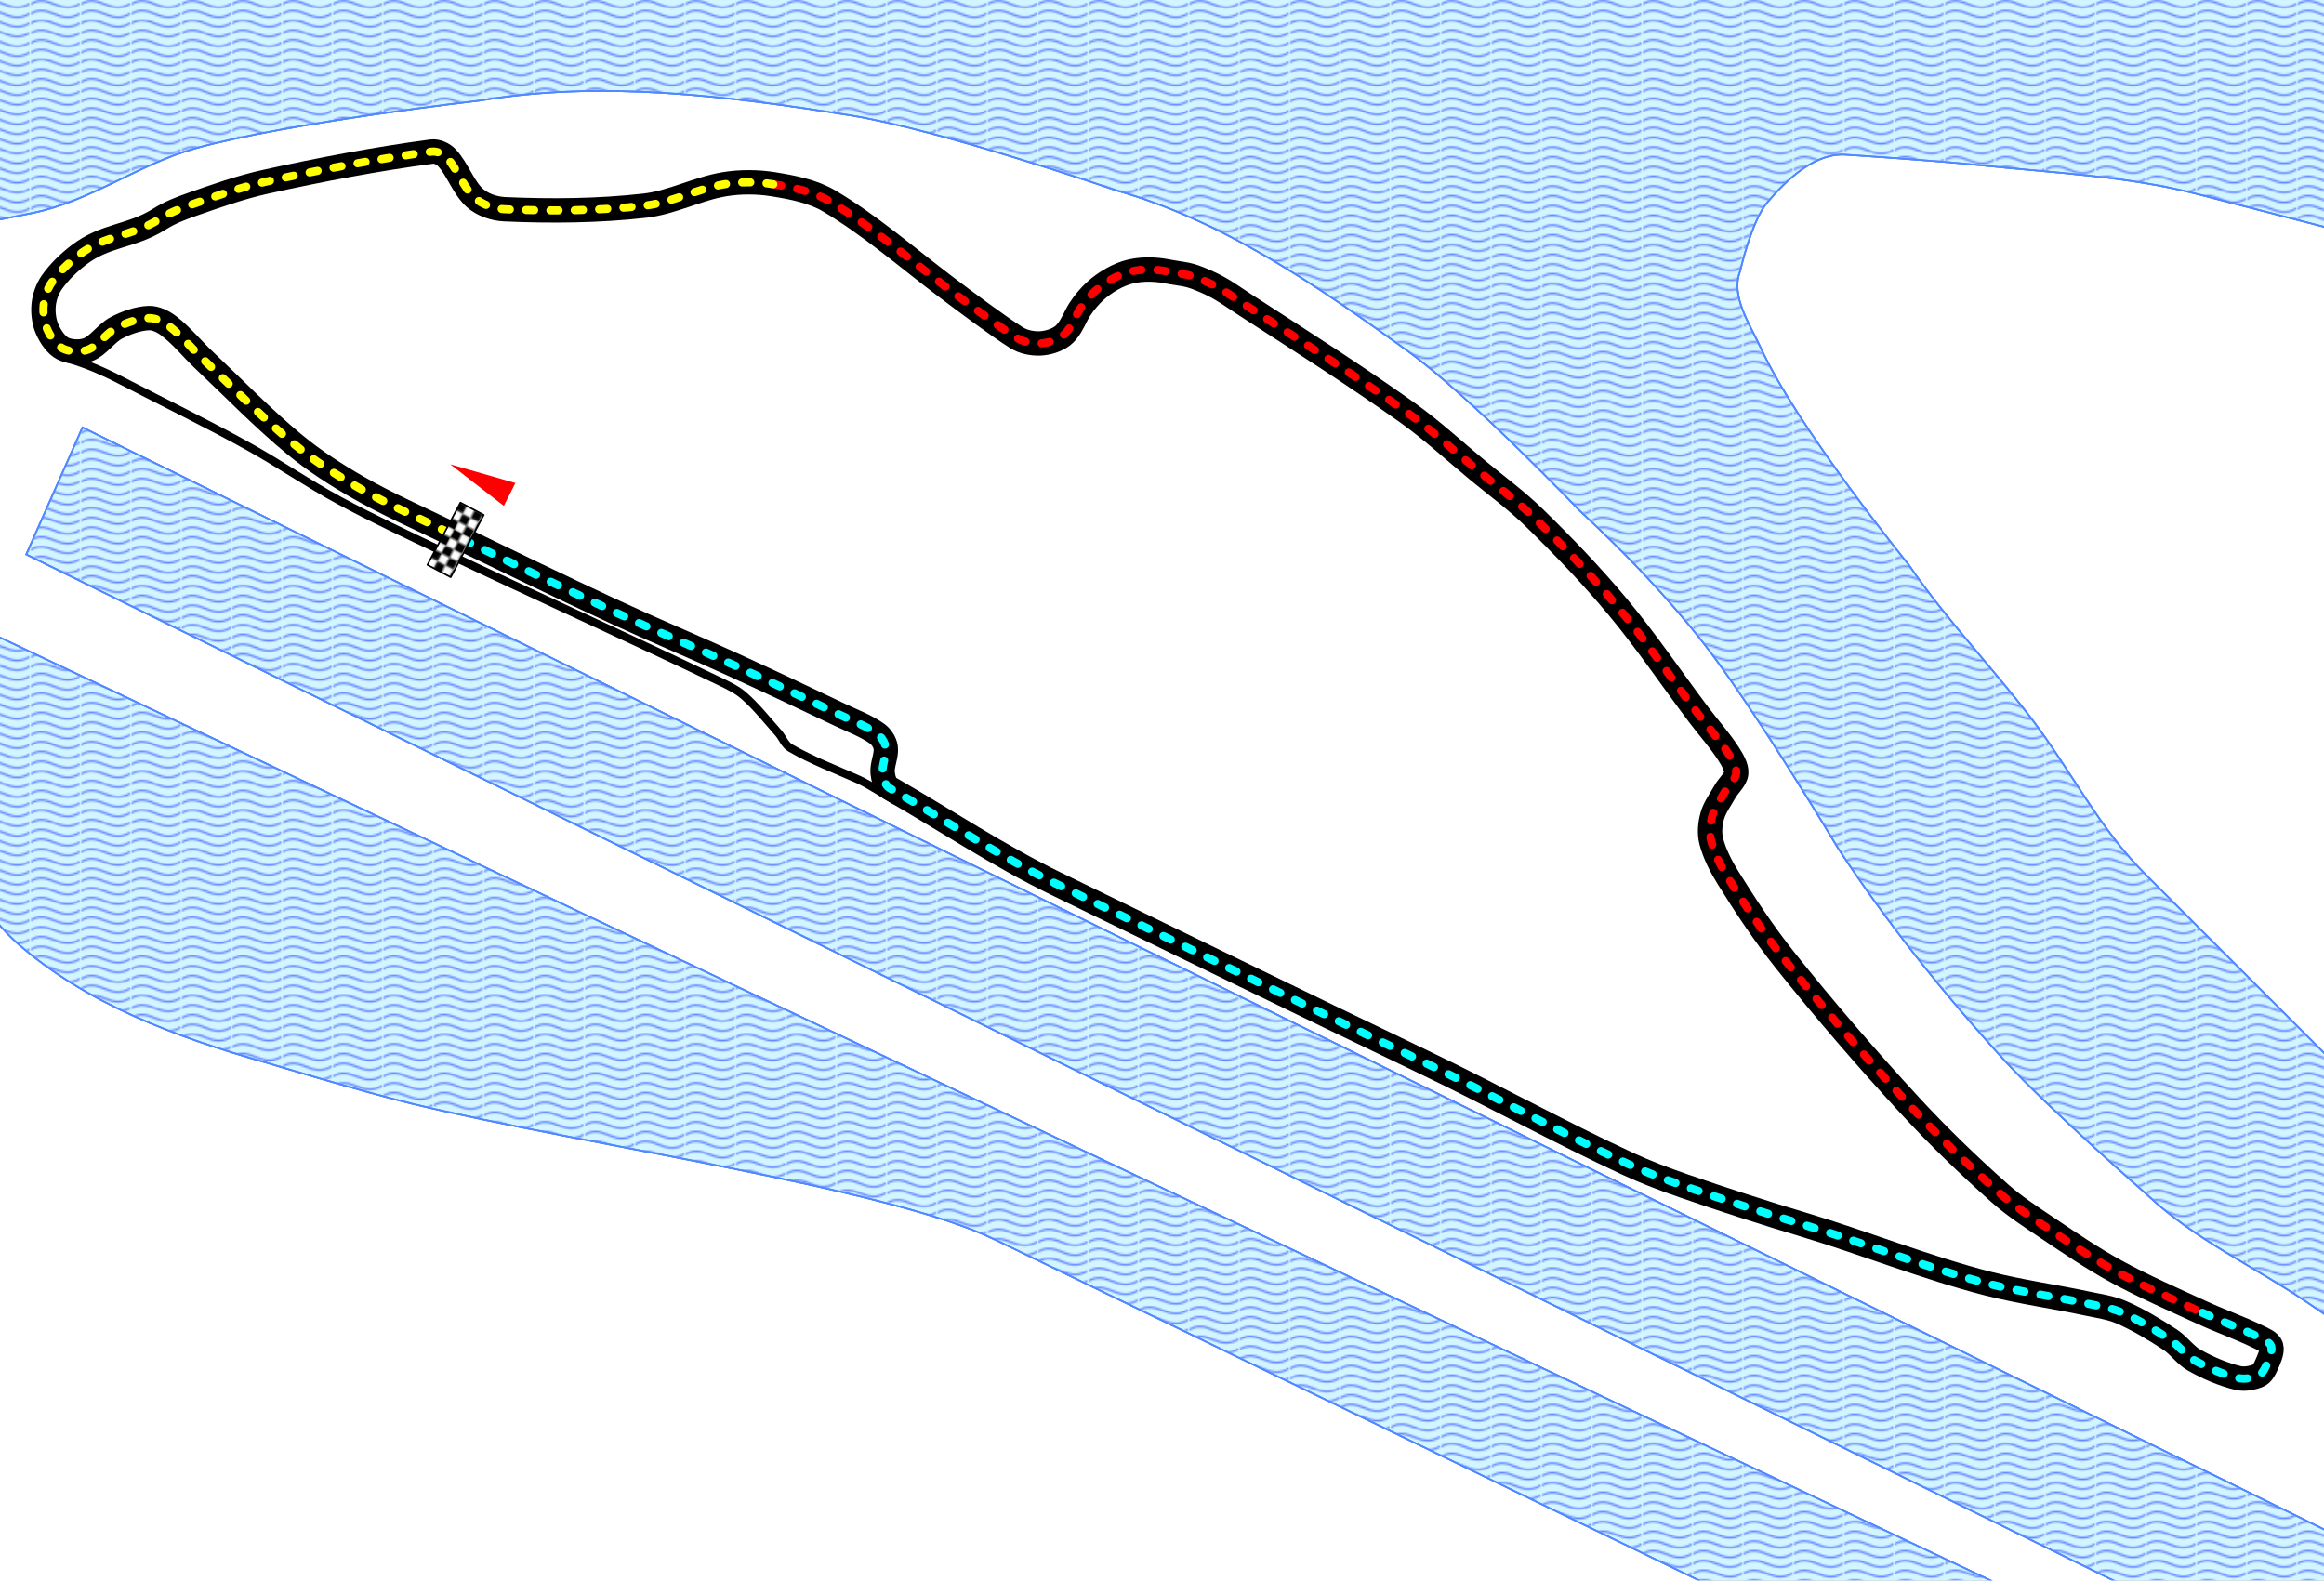 <?xml version="1.0" encoding="UTF-8" standalone="no"?>
<!-- Created with Inkscape (http://www.inkscape.org/) -->

<svg
   width="1430.166"
   height="972.855"
   id="svg3050"
   version="1.1"
   inkscape:version="1.4.2 (ebf0e940d0, 2025-05-08)"
   sodipodi:docname="can.svg"
   inkscape:export-filename="C:\Users\Will Pittenger\Documents\Images\Maps\Race Tracks\North &amp; Central America\Canada\Quebec\Circuit Gilles Villeneuve\Île Notre-Dame (Circuit Gilles Villeneuve).png"
   inkscape:export-xdpi="90"
   inkscape:export-ydpi="90"
   viewbox="0 0 1430.166 972.855"
   xmlns:inkscape="http://www.inkscape.org/namespaces/inkscape"
   xmlns:sodipodi="http://sodipodi.sourceforge.net/DTD/sodipodi-0.dtd"
   xmlns:xlink="http://www.w3.org/1999/xlink"
   xmlns="http://www.w3.org/2000/svg"
   xmlns:svg="http://www.w3.org/2000/svg"
   xmlns:rdf="http://www.w3.org/1999/02/22-rdf-syntax-ns#"
   xmlns:cc="http://creativecommons.org/ns#"
   xmlns:dc="http://purl.org/dc/elements/1.1/">
  <title
     id="title7203">Île Notre-Dame (Circuit Gilles Villeneuve)</title>
  <sodipodi:namedview
     id="base"
     pagecolor="#ffffff"
     bordercolor="#ffffff"
     borderopacity="0.0"
     inkscape:pageopacity="0.0"
     inkscape:pageshadow="0"
     inkscape:zoom="9.1058083"
     inkscape:cx="276.85626"
     inkscape:cy="328.6913"
     inkscape:document-units="px"
     inkscape:current-layer="layer1"
     showgrid="false"
     inkscape:showpageshadow="false"
     showborder="false"
     inkscape:window-width="1920"
     inkscape:window-height="1048"
     inkscape:window-x="0"
     inkscape:window-y="0"
     inkscape:window-maximized="1"
     inkscape:pagecheckerboard="0"
     inkscape:deskcolor="#d1d1d1" />
  <defs
     id="defs3052">
    <pattern
       inkscape:collect="always"
       patternUnits="userSpaceOnUse"
       width="30.066"
       height="5.181"
       id="Wavy-298"
       inkscape:stockid="Wavy">
      <path
         style="fill:#2050ff;stroke:none;"
         d="M 7.597,0.061 C 5.079,-0.187 2.656,0.302 -0.01,1.788 L -0.01,3.061 C 2.773,1.431 5.173,1.052 7.472,1.280 C 9.770,1.508 11.969,2.361 14.253,3.218 C 18.820,4.931 23.804,6.676 30.066,3.061 L 30.062,1.788 C 23.622,5.497 19.246,3.770 14.691,2.061 C 12.413,1.207 10.115,0.311 7.597,0.061 z "
         id="path5377" />
    </pattern>
    <clipPath
       clipPathUnits="userSpaceOnUse"
       id="clipPath5507">
      <rect
         style="fill:none;stroke:black;stroke-width:0.995;stroke-linecap:round;stroke-linejoin:miter;stroke-miterlimit:4;stroke-opacity:1;stroke-dasharray:none;stroke-dashoffset:0"
         id="rect5509"
         width="1430.166"
         height="972.855"
         x="-2251.049"
         y="-695.93" />
    </clipPath>
    <clipPath
       clipPathUnits="userSpaceOnUse"
       id="clipPath5511">
      <rect
         style="fill:none;stroke:black;stroke-width:0.995;stroke-linecap:round;stroke-linejoin:miter;stroke-miterlimit:4;stroke-opacity:1;stroke-dasharray:none;stroke-dashoffset:0"
         id="rect5513"
         width="1430.166"
         height="972.855"
         x="-2251.049"
         y="-695.93" />
    </clipPath>
    <clipPath
       clipPathUnits="userSpaceOnUse"
       id="clipPath5515">
      <rect
         style="fill:none;stroke:black;stroke-width:0.995;stroke-linecap:round;stroke-linejoin:miter;stroke-miterlimit:4;stroke-opacity:1;stroke-dasharray:none;stroke-dashoffset:0"
         id="rect5517"
         width="1430.166"
         height="972.855"
         x="-2251.049"
         y="-695.93" />
    </clipPath>
    <clipPath
       clipPathUnits="userSpaceOnUse"
       id="clipPath5519">
      <rect
         style="fill:none;stroke:black;stroke-width:0.995;stroke-linecap:round;stroke-linejoin:miter;stroke-miterlimit:4;stroke-opacity:1;stroke-dasharray:none;stroke-dashoffset:0"
         id="rect5521"
         width="1430.166"
         height="972.855"
         x="-2251.049"
         y="-695.93" />
    </clipPath>
    <clipPath
       clipPathUnits="userSpaceOnUse"
       id="clipPath5523">
      <rect
         style="fill:none;stroke:black;stroke-width:0.995;stroke-linecap:round;stroke-linejoin:miter;stroke-miterlimit:4;stroke-opacity:1;stroke-dasharray:none;stroke-dashoffset:0"
         id="rect5525"
         width="1430.166"
         height="972.855"
         x="-2251.049"
         y="-695.93" />
    </clipPath>
    <clipPath
       clipPathUnits="userSpaceOnUse"
       id="clipPath5527">
      <rect
         style="fill:none;stroke:black;stroke-width:0.995;stroke-linecap:round;stroke-linejoin:miter;stroke-miterlimit:4;stroke-opacity:1;stroke-dasharray:none;stroke-dashoffset:0"
         id="rect5529"
         width="1430.166"
         height="972.855"
         x="-2251.049"
         y="-695.93" />
    </clipPath>
    <clipPath
       clipPathUnits="userSpaceOnUse"
       id="clipPath5531">
      <rect
         style="fill:none;stroke:black;stroke-width:0.995;stroke-linecap:round;stroke-linejoin:miter;stroke-miterlimit:4;stroke-opacity:1;stroke-dasharray:none;stroke-dashoffset:0"
         id="rect5533"
         width="1430.166"
         height="972.855"
         x="-2251.049"
         y="-695.93" />
    </clipPath>
    <clipPath
       clipPathUnits="userSpaceOnUse"
       id="clipPath5535">
      <rect
         style="fill:none;stroke:black;stroke-width:0.995;stroke-linecap:round;stroke-linejoin:miter;stroke-miterlimit:4;stroke-opacity:1;stroke-dasharray:none;stroke-dashoffset:0"
         id="rect5537"
         width="1430.166"
         height="972.855"
         x="-2251.049"
         y="-695.93" />
    </clipPath>
    <clipPath
       clipPathUnits="userSpaceOnUse"
       id="clipPath5543">
      <rect
         style="fill:none;stroke:black;stroke-width:0.995;stroke-linecap:round;stroke-linejoin:miter;stroke-miterlimit:4;stroke-opacity:1;stroke-dasharray:none;stroke-dashoffset:0"
         id="rect5545"
         width="1430.166"
         height="972.855"
         x="-2251.049"
         y="-695.93" />
    </clipPath>
    <clipPath
       clipPathUnits="userSpaceOnUse"
       id="clipPath5547">
      <rect
         style="fill:none;stroke:black;stroke-width:0.995;stroke-linecap:round;stroke-linejoin:miter;stroke-miterlimit:4;stroke-opacity:1;stroke-dasharray:none;stroke-dashoffset:0"
         id="rect5549"
         width="1430.166"
         height="972.855"
         x="-2251.049"
         y="-695.93" />
    </clipPath>
    <clipPath
       clipPathUnits="userSpaceOnUse"
       id="clipPath5551">
      <rect
         style="fill:none;stroke:black;stroke-width:0.995;stroke-linecap:round;stroke-linejoin:miter;stroke-miterlimit:4;stroke-opacity:1;stroke-dasharray:none;stroke-dashoffset:0"
         id="rect5553"
         width="1430.166"
         height="972.855"
         x="-2251.049"
         y="-695.93" />
    </clipPath>
    <clipPath
       clipPathUnits="userSpaceOnUse"
       id="clipPath5555">
      <rect
         style="fill:none;stroke:black;stroke-width:0.995;stroke-linecap:round;stroke-linejoin:miter;stroke-miterlimit:4;stroke-opacity:1;stroke-dasharray:none;stroke-dashoffset:0"
         id="rect5557"
         width="1430.166"
         height="972.855"
         x="-2251.049"
         y="-695.93" />
    </clipPath>
    <clipPath
       clipPathUnits="userSpaceOnUse"
       id="clipPath5559">
      <rect
         style="fill:none;stroke:black;stroke-width:0.995;stroke-linecap:round;stroke-linejoin:miter;stroke-miterlimit:4;stroke-opacity:1;stroke-dasharray:none;stroke-dashoffset:0"
         id="rect5561"
         width="1430.166"
         height="972.855"
         x="-2251.049"
         y="-695.93" />
    </clipPath>
    <clipPath
       clipPathUnits="userSpaceOnUse"
       id="clipPath5563">
      <rect
         style="fill:none;stroke:black;stroke-width:0.995;stroke-linecap:round;stroke-linejoin:miter;stroke-miterlimit:4;stroke-opacity:1;stroke-dasharray:none;stroke-dashoffset:0"
         id="rect5565"
         width="1430.166"
         height="972.855"
         x="-2251.049"
         y="-695.93" />
    </clipPath>
    <clipPath
       clipPathUnits="userSpaceOnUse"
       id="clipPath5567">
      <rect
         style="fill:none;stroke:black;stroke-width:0.995;stroke-linecap:round;stroke-linejoin:miter;stroke-miterlimit:4;stroke-opacity:1;stroke-dasharray:none;stroke-dashoffset:0"
         id="rect5569"
         width="1430.166"
         height="972.855"
         x="-2251.049"
         y="-695.93" />
    </clipPath>
    <clipPath
       clipPathUnits="userSpaceOnUse"
       id="clipPath5571">
      <rect
         style="fill:none;stroke:black;stroke-width:0.995;stroke-linecap:round;stroke-linejoin:miter;stroke-miterlimit:4;stroke-opacity:1;stroke-dasharray:none;stroke-dashoffset:0"
         id="rect5573"
         width="1430.166"
         height="972.855"
         x="-2251.049"
         y="-695.93" />
    </clipPath>
    <clipPath
       clipPathUnits="userSpaceOnUse"
       id="clipPath5575">
      <rect
         style="fill:none;stroke:black;stroke-width:0.995;stroke-linecap:round;stroke-linejoin:miter;stroke-miterlimit:4;stroke-opacity:1;stroke-dasharray:none;stroke-dashoffset:0"
         id="rect5577"
         width="1430.166"
         height="972.855"
         x="-2251.049"
         y="-695.93" />
    </clipPath>
    <clipPath
       clipPathUnits="userSpaceOnUse"
       id="clipPath5579">
      <rect
         style="fill:none;stroke:black;stroke-width:0.995;stroke-linecap:round;stroke-linejoin:miter;stroke-miterlimit:4;stroke-opacity:1;stroke-dasharray:none;stroke-dashoffset:0"
         id="rect5581"
         width="1430.166"
         height="972.855"
         x="-2251.049"
         y="-695.93" />
    </clipPath>
    <clipPath
       clipPathUnits="userSpaceOnUse"
       id="clipPath5583">
      <rect
         style="fill:none;stroke:black;stroke-width:0.995;stroke-linecap:round;stroke-linejoin:miter;stroke-miterlimit:4;stroke-opacity:1;stroke-dasharray:none;stroke-dashoffset:0"
         id="rect5585"
         width="1430.166"
         height="972.855"
         x="-2251.049"
         y="-695.93" />
    </clipPath>
    <clipPath
       clipPathUnits="userSpaceOnUse"
       id="clipPath5587">
      <rect
         style="fill:none;stroke:black;stroke-width:0.995;stroke-linecap:round;stroke-linejoin:miter;stroke-miterlimit:4;stroke-opacity:1;stroke-dasharray:none;stroke-dashoffset:0"
         id="rect5589"
         width="1430.166"
         height="972.855"
         x="-2251.049"
         y="-695.93" />
    </clipPath>
    <clipPath
       clipPathUnits="userSpaceOnUse"
       id="clipPath5591">
      <rect
         style="fill:none;stroke:black;stroke-width:0.995;stroke-linecap:round;stroke-linejoin:miter;stroke-miterlimit:4;stroke-opacity:1;stroke-dasharray:none;stroke-dashoffset:0"
         id="rect5593"
         width="1430.166"
         height="972.855"
         x="-2251.049"
         y="-695.93" />
    </clipPath>
    <clipPath
       clipPathUnits="userSpaceOnUse"
       id="clipPath9716">
      <path
         id="path9718"
         d="M 871.135,932.363 C 1314.876,1345.252 1758.616,1758.14 2202.356,2171.029 2375.779,1984.647 2549.202,1798.266 2722.625,1611.884 2278.885,1198.996 1835.145,786.108 1391.405,373.219 1217.982,559.601 1044.559,745.982 871.135,932.363 z"
         style="fill:#6a6a6a;fill-opacity:1;fill-rule:nonzero;stroke:#010101;stroke-width:0.943;stroke-linecap:round;stroke-linejoin:round;stroke-miterlimit:4;stroke-opacity:1;stroke-dasharray:none;stroke-dashoffset:0" />
    </clipPath>
    <clipPath
       clipPathUnits="userSpaceOnUse"
       id="clipPath3490">
      <rect
         style="fill:#006a00;fill-opacity:1;fill-rule:nonzero;stroke:none"
         id="rect3492"
         width="1511.787"
         height="1003.748"
         x="683.14"
         y="104.104"
         transform="matrix(-0.718,0.696,-0.696,-0.718,0,0)" />
    </clipPath>
    <pattern
       inkscape:collect="always"
       xlink:href="#pattern4256"
       id="pattern4264"
       patternTransform="matrix(-0.776,9.7935943e-4,-9.7935943e-4,-0.776,-1599.831,380.49)" />
    <pattern
       patternUnits="userSpaceOnUse"
       width="10.794"
       height="10.774"
       patternTransform="matrix(-0.563,-0.534,0.534,-0.563,1593.725,910.57)"
       id="pattern4256">
      <g
         id="g4248"
         transform="matrix(0.588,6.0987118e-3,-6.0987118e-3,0.588,-595.381,-720.708)">
        <rect
           style="opacity:1;fill:black;fill-opacity:1;stroke:none;stroke-width:0.5;stroke-linecap:round;stroke-linejoin:round;stroke-miterlimit:4;stroke-dasharray:none;stroke-dashoffset:0;stroke-opacity:1"
           id="rect4250"
           width="18.173"
           height="18.096"
           x="1025.535"
           y="1215.281" />
        <rect
           style="opacity:1;fill:white;fill-opacity:1;stroke:none;stroke-width:0.5;stroke-linecap:round;stroke-linejoin:round;stroke-miterlimit:4;stroke-dasharray:none;stroke-dashoffset:0;stroke-opacity:1"
           id="rect4252"
           width="9.075"
           height="9.075"
           x="1025.535"
           y="1215.281" />
        <rect
           style="opacity:1;fill:white;fill-opacity:1;stroke:none;stroke-width:0.5;stroke-linecap:round;stroke-linejoin:round;stroke-miterlimit:4;stroke-dasharray:none;stroke-dashoffset:0;stroke-opacity:1"
           id="rect4254"
           width="9.075"
           height="9.075"
           x="1034.641"
           y="1224.344" />
      </g>
    </pattern>
  </defs>
  <g
     id="layer1"
     inkscape:groupmode="layer"
     inkscape:label="Layer 1"
     transform="translate(2251.049,695.93)">
    <g
       id="g5452"
       style="opacity:0.68;stroke:#0050ff;stroke-opacity:1"
       clip-path="url(#clipPath5591)"
       inkscape:export-xdpi="90"
       inkscape:export-ydpi="90">
      <path
         d="m -2300.25,-746.812 -1.281,196.062 70.5,-14.094 c 35.151,-7.027 65.412,-30.075 99.937,-39.719 57.154,-15.965 175.563,-29.5 175.563,-29.5 74.627,-12.54 152.1,-2.858 226.844,8.969 56.093,8.876 164,46.156 164,46.156 65.695,18.489 124.074,58.705 179.406,98.656 39.215,28.313 106.375,98.688 106.375,98.688 27.024,25.071 52.794,51.752 75.594,80.719 C -1172.02,-261.119 -1120,-174 -1120,-174 c 30.393,46.284 65.156,89.836 102.5,130.719 C -990.19,-13.384 -929.062,40 -929.062,40 c 28.457,26.798 64.986,43.459 97.375,65.344 10.711,7.237 32.062,21.812 32.062,21.812 l -6.406,125.562 -1394.25,-685.562 -34.594,78.156 1462.156,718.906 48.688,-64.062 -20.5,-320.375 -75.594,-26.906 -111.5,-111.5 c -27.671,-27.671 -45.45,-63.733 -69.188,-94.844 -24.522,-32.139 -52.835,-61.422 -75.625,-94.812 0,0 -68.475,-84.421 -90.969,-133.281 -6.845,-14.869 -18.812,-32.176 -12.813,-47.406 0,0 6.887,-30.704 16.656,-42.281 12.234,-14.498 29.775,-30.946 48.688,-29.469 0,0 54.735,3.526 82,6.406 45.001,4.754 90.754,6.602 134.562,17.938 l 108.938,28.188 3.844,-188.375 -1514.719,-10.25 z m 35.906,436.969 -51.281,79.469 c 0,0 41.024,85.053 75.625,115.312 42.43,37.106 98.245,57.779 152.5,73.062 0,0 60.336,18.272 90.969,25.625 106.305,25.517 291.123,51.129 357.537,83.285 l 484.4,234.528 161.469,-9 -1271.219,-602.281 z"
         id="path3908"
         sodipodi:nodetypes="ccssssssssssssccccccccssssssssscccccssssccc"
         style="stroke:#0050ff;stroke-opacity:1" />
      <use
         x="0"
         y="0"
         xlink:href="#path3908"
         id="use3913"
         style="fill:#bdf0ff;fill-opacity:1;stroke:#0050ff;stroke-opacity:1"
         width="744.094"
         height="1052.362" />
      <use
         height="1052.362"
         width="744.094"
         x="0"
         y="0"
         xlink:href="#path3908"
         id="use3915"
         style="fill:url(#Wavy-298);fill-opacity:1;stroke:#0050ff;stroke-opacity:1" />
    </g>
    <path
       sodipodi:nodetypes="csssssssssssssssssssssssssssssssssssssssssssssssssssssssssssssssssssssssss"
       id="path3074"
       d="m -1872.354,-319.069 c -34.283,-15.937 -68.3,-32.46 -102.317,-48.962 -18.606,-9.025 -37.632,-17.388 -55.553,-27.619 -13.779,-7.867 -27.317,-16.588 -39.546,-26.678 -19.47,-16.064 -37.138,-34.416 -55.553,-51.786 -7.427,-7.006 -13.985,-15.262 -21.97,-21.342 -3.419,-2.603 -8.096,-4.87 -12.24,-4.708 -6.527,0.256 -13.767,2.834 -19.773,5.963 -6.444,3.357 -11.094,10.965 -17.576,13.496 -4.503,1.758 -11.194,1.465 -15.379,-0.628 -4.185,-2.092 -7.731,-7.403 -9.729,-11.927 -1.977,-4.474 -2.676,-10.167 -2.197,-15.065 0.462,-4.727 2.271,-9.885 5.022,-13.81 4.363,-6.224 10.202,-11.891 16.321,-16.634 16.688,-12.937 32.245,-11.13 50.1,-22.407 5.998,-3.788 12.755,-6.435 19.459,-8.788 15.056,-5.284 30.24,-10.683 45.823,-14.124 33.692,-7.439 68.173,-14.039 102.004,-18.518 3.309,-0.438 7.181,1.374 9.416,3.766 6.658,7.128 10.073,18.369 17.262,24.795 4.633,4.141 11.793,6.616 18.204,6.905 28.428,1.281 57.903,1.033 86.311,-2.197 16.683,-1.897 32.425,-10.426 48.962,-13.182 9.827,-1.638 20.317,-1.572 30.13,0 11.739,1.88 24.322,4.29 34.524,10.357 25.159,14.961 47.938,34.85 71.559,52.728 10.798,8.173 32.435,24.373 43.7,31.422 4.115,2.575 9.689,3.663 14.438,3.452 4.667,-0.207 10.165,-1.885 13.81,-4.708 3.784,-2.931 6.235,-8.076 8.474,-12.554 2.26,-4.519 5.704,-8.924 9.022,-12.437 5.575,-5.903 13.785,-11.293 21.656,-13.81 7.508,-2.4 16.583,-2.433 24.481,-0.942 12.607,2.38 13.184,1.287 25.035,6.554 9.805,4.358 14.881,8.465 23.933,14.321 33.319,21.554 66.87,42.924 99.179,65.91 15.188,10.806 28.94,23.565 43.312,35.466 11.782,9.756 24.215,18.844 35.152,29.503 17.833,17.379 35.199,35.489 51.159,54.611 17.832,21.366 33.433,44.602 50.217,66.852 6.023,7.985 12.853,15.497 18.204,23.853 2.287,3.571 5.068,8.118 4.708,11.927 -0.372,3.933 -4.751,7.449 -6.905,11.299 -2.763,4.938 -6.364,9.741 -7.846,15.065 -1.343,4.824 -1.868,10.538 -0.628,15.379 2.003,7.818 6.006,15.576 10.357,22.598 10.819,17.459 22.314,34.761 35.152,50.845 24.407,30.577 50.067,60.349 76.581,89.135 17.426,18.92 36.048,36.909 55.239,53.983 9.265,8.243 19.821,15.037 30.13,21.97 13.649,9.179 27.325,18.487 41.743,26.364 17.177,9.385 35.236,17.224 53.042,25.422 11.278,5.193 23.101,9.32 34.21,14.751 3.014,1.473 7.406,3.277 8.16,5.963 0.92,3.277 -1.52,8.237 -3.139,11.927 -0.997,2.273 -2.549,5.021 -4.708,5.963 -3.595,1.569 -8.564,2.519 -12.554,1.569 -9.191,-2.188 -18.633,-6.272 -26.992,-10.985 -5.556,-3.133 -9.379,-9.023 -14.751,-12.554 -9.588,-6.303 -19.653,-12.384 -30.13,-16.948 -6.575,-2.864 -13.959,-3.819 -21.028,-5.336 -20.237,-4.342 -40.844,-7.121 -60.888,-12.24 -38.124,-9.737 -75.906,-25.02 -113.616,-36.327 -24.747,-7.42 -49.348,-15.409 -73.756,-23.853 -11.58,-4.006 -23.095,-8.34 -34.21,-13.496 -42.344,-19.639 -84.048,-42.728 -126.171,-62.888 -75.26,-36.02 -150.931,-73.2 -225.977,-109.653 -35.013,-17.007 -68.96,-39.706 -102.201,-58.728 -2.958,-1.692 -4.062,-6.096 -4.394,-9.416 -0.505,-5.05 2.588,-10.762 1.883,-15.693 -0.446,-3.124 -2.694,-6.596 -5.335,-8.474 -6.775,-4.817 -15.19,-7.915 -22.912,-11.613 -21.99,-10.53 -44.046,-20.941 -66.224,-31.072 -23.854,-10.897 -48.093,-20.959 -71.873,-32.013 z"
       style="fill:none"
       clip-path="url(#clipPath5587)" />
    <path
       sodipodi:nodetypes="cssssssssss"
       id="path3076"
       d="m -1700.151,-203.124 c -6.914,-3.899 -16.493,-10.282 -22.689,-13.04 -14.067,-6.261 -28.825,-11.839 -41.9,-19.459 -3.35,-1.953 -4.758,-6.309 -7.376,-9.259 -6.851,-7.721 -13.355,-15.99 -21.029,-22.755 -4.253,-3.749 -9.591,-6.317 -14.751,-8.788 -56.879,-27.241 -114.394,-53.254 -171.366,-80.347 -21.126,-10.046 -42.368,-19.949 -62.928,-31.072 -18.986,-10.271 -36.829,-22.63 -55.71,-33.112 -25.687,-14.26 -51.956,-27.003 -78.054,-40.512 -10.989,-5.688 -22.707,-10.874 -33.948,-13.846"
       style="fill:none"
       clip-path="url(#clipPath5583)" />
    <use
       style="stroke:black;stroke-width:5;stroke-miterlimit:4;stroke-opacity:1;stroke-dasharray:none"
       id="use3854"
       xlink:href="#path3076"
       y="0"
       x="0"
       width="744.094"
       height="1052.362" />
    <path
       sodipodi:nodetypes="csss"
       id="path3872"
       d="m -1000.388,-700.13 c -15.808,85.365 -29.8,171.236 -47.425,256.095 -2.461,11.851 -4.378,25.608 -12.833,34.034 -48.642,48.483 -105.637,91.13 -158.455,136.696"
       style="fill:none"
       clip-path="url(#clipPath5579)" />
    <path
       sodipodi:nodetypes="cssssssssssss"
       id="path3874"
       d="m -810.688,-66.309 c -26.595,-27.711 -54.623,-54.156 -79.786,-83.133 -38.629,-44.485 -75.607,-90.589 -111.588,-137.253 -18.511,-24.008 -36.181,-49.01 -51.889,-74.764 -4.937,-8.094 -5.91,-18.234 -10.043,-26.781 -4.051,-8.378 -14.124,-15.858 -14.506,-23.991 -0.361,-7.675 9.261,-15.255 12.275,-23.434 2.194,-5.956 5.752,-13.929 3.348,-18.97 -3.361,-7.048 -13.123,-15.084 -20.644,-17.296 -5.125,-1.507 -13.447,2.117 -17.296,6.137 -4.52,4.721 -9.428,14.185 -7.811,20.086 2.103,7.676 12.277,14.145 18.97,20.644 6.14,5.962 13.019,11.159 19.528,16.738"
       style="fill:none"
       clip-path="url(#clipPath5575)" />
    <path
       sodipodi:nodetypes="cssss"
       id="path3876"
       d="m -1047.255,-351.138 c -10.322,-11.996 -19.419,-19.599 -27.897,-30.408 -6.401,-8.161 -15.327,-17.819 -16.18,-26.781 -0.634,-6.66 6.935,-14.108 11.717,-20.086 4.145,-5.181 11.577,-7.672 15.064,-13.391"
       style="fill:none" />
    <path
       sodipodi:nodetypes="cssssssss"
       id="path3878"
       d="m -1090.164,-403.426 c -2.825,-7.053 -39.039,-48.665 -54.173,-71.854 -7.928,-12.147 -16.886,-25.354 -19.528,-39.056 -2.379,-12.335 -1.967,-28.902 4.464,-39.056 7.704,-12.164 24.892,-21.032 39.056,-23.434 17.639,-2.991 37.106,3.857 56.352,7.253 18.694,3.299 37.587,5.458 56.352,8.369 48.373,7.504 97.152,13.347 145.065,22.876 18.482,3.676 36.08,11.159 54.12,16.738"
       style="fill:none"
       clip-path="url(#clipPath5571)" />
    <path
       sodipodi:nodetypes="cssss"
       id="path3880"
       d="m -805.109,-542.233 c -39.986,-8.927 -79.557,-20.367 -119.957,-26.781 -49.801,-7.906 -100.366,-12.324 -150.644,-16.18 -15.187,-1.165 -31.433,-2.516 -45.751,1.116 -11.347,2.878 -23.207,15.482 -31.802,23.434"
       style="fill:none"
       clip-path="url(#clipPath5567)" />
    <path
       id="path3888"
       d="m -1374.208,-134.378 -87.763,-86.529"
       style="fill:none"
       sodipodi:nodetypes="cc" />
    <path
       sodipodi:nodetypes="css"
       id="path3890"
       d="m -822.405,-78.584 c -35.894,47.239 -74.651,92.819 -107.683,141.717 -9.558,14.149 -13.391,31.617 -20.086,47.425"
       style="fill:none"
       clip-path="url(#clipPath5563)" />
    <path
       sodipodi:nodetypes="csssssssssssssss"
       id="path3892"
       d="m -1466.269,-119.314 c 10.973,8.183 20.922,18.451 32.919,24.549 10.321,5.247 22.857,8.999 34.034,9.485 5.933,0.258 11.243,-6.777 17.296,-7.253 10.499,-0.826 21.554,2.924 32.361,3.348 8.163,0.32 17.406,2.286 24.549,-1.116 16.29,-7.757 30.67,-21.344 45.751,-32.361 11.142,-8.139 22.459,-16.131 32.919,-25.107 14.462,-12.411 26.032,-32.457 41.846,-39.056 10.037,-4.188 25.031,1.529 35.708,6.695 18.149,8.782 37.143,20.144 50.773,35.15 23.194,25.537 38.13,58.968 59.7,86.481 20.276,25.863 41.982,51.196 65.837,73.648 17.246,16.232 38.186,28.443 57.468,42.404 21.819,15.797 43.659,31.582 65.837,46.867 19.11,13.17 38.684,25.665 58.026,38.498"
       style="fill:none"
       clip-path="url(#clipPath5559)" />
    <path
       sodipodi:nodetypes="csssssssss"
       id="path3894"
       d="m -1257.599,-18.884 c -7.439,-7.439 -13.389,-17.205 -22.318,-22.318 -14.133,-8.092 -34.399,-7.812 -46.867,-17.296 -9.292,-7.068 -15.326,-20.722 -18.412,-32.361 -3.423,-12.911 0.371,-27.675 -1.116,-41.288 -0.931,-8.519 -4.092,-16.738 -6.137,-25.107 -2.564,-10.488 -14.447,-16.049 -21.76,-23.991 -20.77,-22.558 -41.297,-45.356 -62.489,-67.511 -15.632,-16.343 -30.692,-33.459 -47.983,-47.983 -38.504,-32.343 -79.6,-61.745 -119.399,-92.618"
       style="fill:none" />
    <path
       sodipodi:nodetypes="cccccc"
       id="path3896"
       d="m -1204.594,-189.335 -29.571,-34.871 -60.816,-74.764 -52.446,-48.541 -95.408,-82.017 -30.129,39.614"
       style="fill:none" />
    <path
       sodipodi:nodetypes="cssss"
       id="path3898"
       d="m -1334.595,-334.121 c -15.622,14.134 -31.212,28.305 -46.867,42.404 -14.288,12.868 -27.483,27.409 -42.962,38.498 -9.442,6.765 -23.559,7.896 -31.803,15.064 -4.589,3.991 -4.518,10.847 -6.75,16.984"
       style="fill:none" />
    <path
       sodipodi:nodetypes="csssss"
       id="path3886"
       d="m -1222.448,-271.632 c -43.891,36.08 -89.769,71.049 -131.116,109.356 -9.239,8.56 -14.58,21.025 -20.086,32.361 -3.979,8.192 -7.26,17.349 -8.369,26.223 -0.75,6.004 3.583,12.375 2.79,18.412 -1.625,12.375 -6.695,24.549 -10.043,36.824"
       style="fill:none" />
    <path
       id="path3902"
       d="m -1415.496,-346.396 -116.61,-93.734"
       style="fill:none" />
    <path
       id="path3904"
       d="m -1479.659,-397.168 -54.678,59.7"
       style="fill:none" />
    <path
       sodipodi:nodetypes="csssssss"
       id="path3906"
       d="m -1506.161,-525.808 c -22.69,-11.996 -46.236,-26.58 -70.231,-36.301 -23.058,-9.342 -46.581,-18.06 -70.579,-24.549 -30.68,-8.296 -62.075,-14.555 -93.455,-19.807 -34.735,-5.814 -69.811,-10.584 -104.893,-13.391 -25.362,-2.029 -51.108,-2.805 -76.438,-1.116 -22.095,1.473 -34.018,5.585 -55.794,9.903 -11.05,2.191 -31.314,7.137 -42.682,9.624"
       style="fill:none"
       clip-path="url(#clipPath5555)" />
    <use
       style="stroke:black;stroke-width:15;stroke-miterlimit:4;stroke-opacity:1;stroke-dasharray:none;"
       id="use3856"
       xlink:href="#path3074"
       y="0"
       x="0"
       width="744.094"
       height="1052.362" />
    <path
       style="fill:none"
       d="m -1237.898,300.141 c -46.56,-24.775 -92.734,-50.299 -139.68,-74.325 -79.919,-40.901 -158.822,-84.542 -240.916,-120.458 -54.596,-23.886 -112.68,-38.788 -170.435,-53.181 -75.944,-18.925 -155.472,-33.523 -230.664,-54.462 -59.789,-16.65 -115.977,-38.731 -172.998,-64.073 -35.245,-15.664 -69.199,-34.172 -103.799,-51.259"
       id="path5457"
       sodipodi:nodetypes="cssssss"
       clip-path="url(#clipPath5551)" />
    <path
       style="fill:none"
       d="m -2311.768,-100.959 c 78.597,31.61 155.95,66.923 235.79,94.829 52.151,18.227 106.633,29.643 160.184,43.57 63.063,16.401 128.424,25.94 189.657,47.414 61.787,21.669 120.022,53.79 179.405,82.014 96.101,45.674 191.366,93.12 287.049,139.68"
       id="path5459"
       sodipodi:nodetypes="csssss"
       clip-path="url(#clipPath5547)" />
    <path
       style="fill:none"
       d="m -1641.08,93.344 c -39.939,-14.95 -78.809,-33.831 -119.657,-45.652 -41.807,-12.099 -85.309,-18.597 -128.147,-26.911 -22.09,-4.287 -44.905,-5.74 -67.117,-9.371"
       id="path5461"
       sodipodi:nodetypes="csss"
       clip-path="url(#clipPath5543)" />
    <path
       style="fill:none"
       d="m -1872.957,110.429 c -126.021,56.191 -256.842,113.464 -383.067,169.208"
       id="path5609" />
    <path
       style="fill:none"
       d="m -2266.276,210.438 c 34.6,-13.242 72.119,-21.035 103.799,-39.725 62.08,-36.626 118.322,-84.15 177.483,-126.225"
       id="path5465"
       sodipodi:nodetypes="css"
       clip-path="url(#clipPath5535)" />
    <path
       style="fill:none"
       d="M -2252.179,190.575 -2094.637,2.297"
       id="path5467"
       clip-path="url(#clipPath5531)"
       sodipodi:nodetypes="cc" />
    <path
       style="fill:none"
       d="m -2260.509,16.296 53.822,-61.51"
       id="path5469"
       clip-path="url(#clipPath5527)" />
    <path
       style="fill:none"
       d="m -2270.12,-67.641 c 4.485,0 96.718,35.217 144.165,55.103 29.047,12.174 57.88,24.884 87.14,36.522 27.125,10.788 55.168,19.382 82.014,30.755 16.511,6.995 33.575,13.992 48.055,24.348 19.265,13.779 35.825,31.642 53.181,48.055 21.942,20.75 42.916,42.525 64.714,63.433 20.064,19.245 39.776,38.961 60.87,57.025 19.058,16.321 39.725,30.755 59.588,46.133"
       id="path5481"
       sodipodi:nodetypes="cssssssss"
       clip-path="url(#clipPath5507)" />
    <path
       style="fill:none;stroke:none"
       d="m -2038.155,-562.329 c 50.44,-13.241 44.732,-2.556 63.689,17.79 12.819,13.759 93.073,9.702 104.34,9.012 9.762,-0.598 70.469,-7.583 78.023,-14.117"
       id="path6826"
       sodipodi:nodetypes="csss" />
    <path
       style="fill:none;stroke:aqua;stroke-width:5;stroke-linecap:round;stroke-miterlimit:4;stroke-opacity:1;stroke-dasharray:5, 10;stroke-dashoffset:0"
       d="m -895.748,112.047 c 11.278,5.193 23.101,9.32 34.21,14.751 3.014,1.473 7.406,3.277 8.16,5.963 0.92,3.277 -1.52,8.237 -3.139,11.927 -0.997,2.273 -2.549,5.021 -4.708,5.963 -3.595,1.569 -8.564,2.519 -12.554,1.569 -9.191,-2.188 -18.633,-6.272 -26.992,-10.985 -5.556,-3.133 -9.379,-9.023 -14.751,-12.554 -9.588,-6.303 -19.653,-12.384 -30.13,-16.948 -6.575,-2.864 -13.959,-3.819 -21.028,-5.336 -20.237,-4.342 -40.844,-7.121 -60.888,-12.24 -38.124,-9.737 -75.906,-25.02 -113.616,-36.327 -24.747,-7.42 -49.348,-15.409 -73.756,-23.853 -11.58,-4.006 -23.095,-8.34 -34.21,-13.496 -42.344,-19.639 -84.048,-42.728 -126.171,-62.888 -75.26,-36.02 -150.931,-73.2 -225.977,-109.653 -35.013,-17.007 -68.96,-39.706 -102.201,-58.728 -2.958,-1.692 -4.062,-6.096 -4.394,-9.416 -0.505,-5.05 2.588,-10.762 1.883,-15.693 -0.446,-3.124 -2.694,-6.596 -5.335,-8.474 -6.775,-4.817 -15.19,-7.915 -22.912,-11.613 -21.99,-10.53 -44.046,-20.941 -66.224,-31.072 -23.854,-10.897 -48.093,-20.959 -71.873,-32.013 -34.283,-15.937 -68.3,-32.46 -102.317,-48.962"
       id="path6893" />
    <path
       style="fill:none;stroke:red;stroke-width:5;stroke-linecap:round;stroke-miterlimit:4;stroke-opacity:1;stroke-dasharray:5, 10;stroke-dashoffset:0"
       d="m -1775.175,-582.519 c 11.739,1.88 24.322,4.29 34.524,10.357 25.159,14.961 47.938,34.85 71.559,52.728 10.798,8.173 32.435,24.373 43.7,31.422 4.115,2.575 9.689,3.663 14.438,3.452 4.667,-0.207 10.165,-1.885 13.81,-4.708 3.784,-2.931 6.235,-8.076 8.474,-12.554 2.26,-4.519 5.704,-8.924 9.022,-12.437 5.575,-5.903 13.785,-11.293 21.656,-13.81 7.508,-2.4 16.583,-2.433 24.481,-0.942 12.607,2.38 13.184,1.287 25.035,6.554 9.805,4.358 14.881,8.465 23.933,14.321 33.319,21.554 66.87,42.924 99.179,65.91 15.188,10.806 28.94,23.565 43.312,35.466 11.782,9.756 24.215,18.844 35.152,29.503 17.833,17.379 35.199,35.489 51.159,54.611 17.832,21.366 33.433,44.602 50.217,66.852 6.023,7.985 12.853,15.497 18.204,23.853 2.287,3.571 5.068,8.118 4.708,11.927 -0.372,3.933 -4.751,7.449 -6.905,11.299 -2.763,4.938 -6.364,9.741 -7.846,15.065 -1.343,4.824 -1.868,10.538 -0.628,15.379 2.003,7.818 6.006,15.576 10.357,22.598 10.819,17.459 22.314,34.761 35.152,50.845 24.407,30.577 50.067,60.349 76.581,89.135 17.426,18.92 36.048,36.909 55.239,53.983 9.265,8.243 19.821,15.037 30.13,21.97 13.649,9.179 27.325,18.487 41.743,26.364 17.177,9.385 35.236,17.224 53.042,25.422"
       id="path6891" />
    <path
       style="fill:none;stroke:yellow;stroke-width:5;stroke-linecap:round;stroke-miterlimit:4;stroke-opacity:1;stroke-dasharray:5, 10;stroke-dashoffset:0"
       d="m -1974.671,-368.031 c -18.606,-9.025 -37.632,-17.388 -55.553,-27.619 -13.779,-7.867 -27.317,-16.588 -39.546,-26.678 -19.47,-16.064 -37.138,-34.416 -55.553,-51.786 -7.427,-7.006 -13.985,-15.262 -21.97,-21.342 -3.419,-2.603 -8.096,-4.87 -12.24,-4.708 -6.527,0.256 -13.767,2.834 -19.773,5.963 -6.444,3.357 -11.094,10.965 -17.576,13.496 -4.503,1.758 -11.194,1.465 -15.379,-0.628 -4.185,-2.092 -7.731,-7.403 -9.729,-11.927 -1.977,-4.474 -2.676,-10.167 -2.197,-15.065 0.462,-4.727 2.271,-9.885 5.022,-13.81 4.363,-6.224 10.202,-11.891 16.321,-16.634 16.688,-12.937 32.245,-11.13 50.1,-22.407 5.998,-3.788 12.755,-6.435 19.459,-8.788 15.056,-5.284 30.24,-10.683 45.823,-14.124 33.692,-7.439 68.173,-14.039 102.004,-18.518 3.309,-0.438 7.181,1.374 9.416,3.766 6.658,7.128 10.073,18.369 17.262,24.795 4.633,4.141 11.793,6.616 18.204,6.905 28.428,1.281 57.903,1.033 86.311,-2.197 16.683,-1.897 32.425,-10.426 48.962,-13.182 9.827,-1.638 20.317,-1.572 30.13,0"
       id="use6885" />
    <g
       style="display:inline"
       transform="matrix(-0.398,-1.226,-1.226,0.398,-367.43,1052.856)"
       id="g4801"
       clip-path="url(#clipPath9716)">
      <rect
         clip-path="url(#clipPath3490)"
         ry="0"
         transform="matrix(-0.718,-0.696,0.696,-0.718,2.453,-3.25)"
         y="368.125"
         x="-1620.351"
         height="33.665"
         width="12.598"
         id="rect3457"
         style="fill:url(#pattern4264);fill-opacity:1;stroke:black;stroke-width:0.776;stroke-linecap:round;stroke-linejoin:round;stroke-miterlimit:4;stroke-opacity:1;stroke-dasharray:none;stroke-dashoffset:0;display:inline" />
      <path
         style="display:inline"
         d="m 1448.346,815.32 -4.347,4.308 13.399,9.108 -9.052,-13.416 z"
         id="path3463" />
      <use
         x="0"
         y="0"
         xlink:href="#path3463"
         id="use3086"
         style="fill:red;display:inline"
         width="1424"
         height="983"
         transform="matrix(2,0,0,2,-1450.397,-822.461)" />
    </g>
  </g>
</svg>

